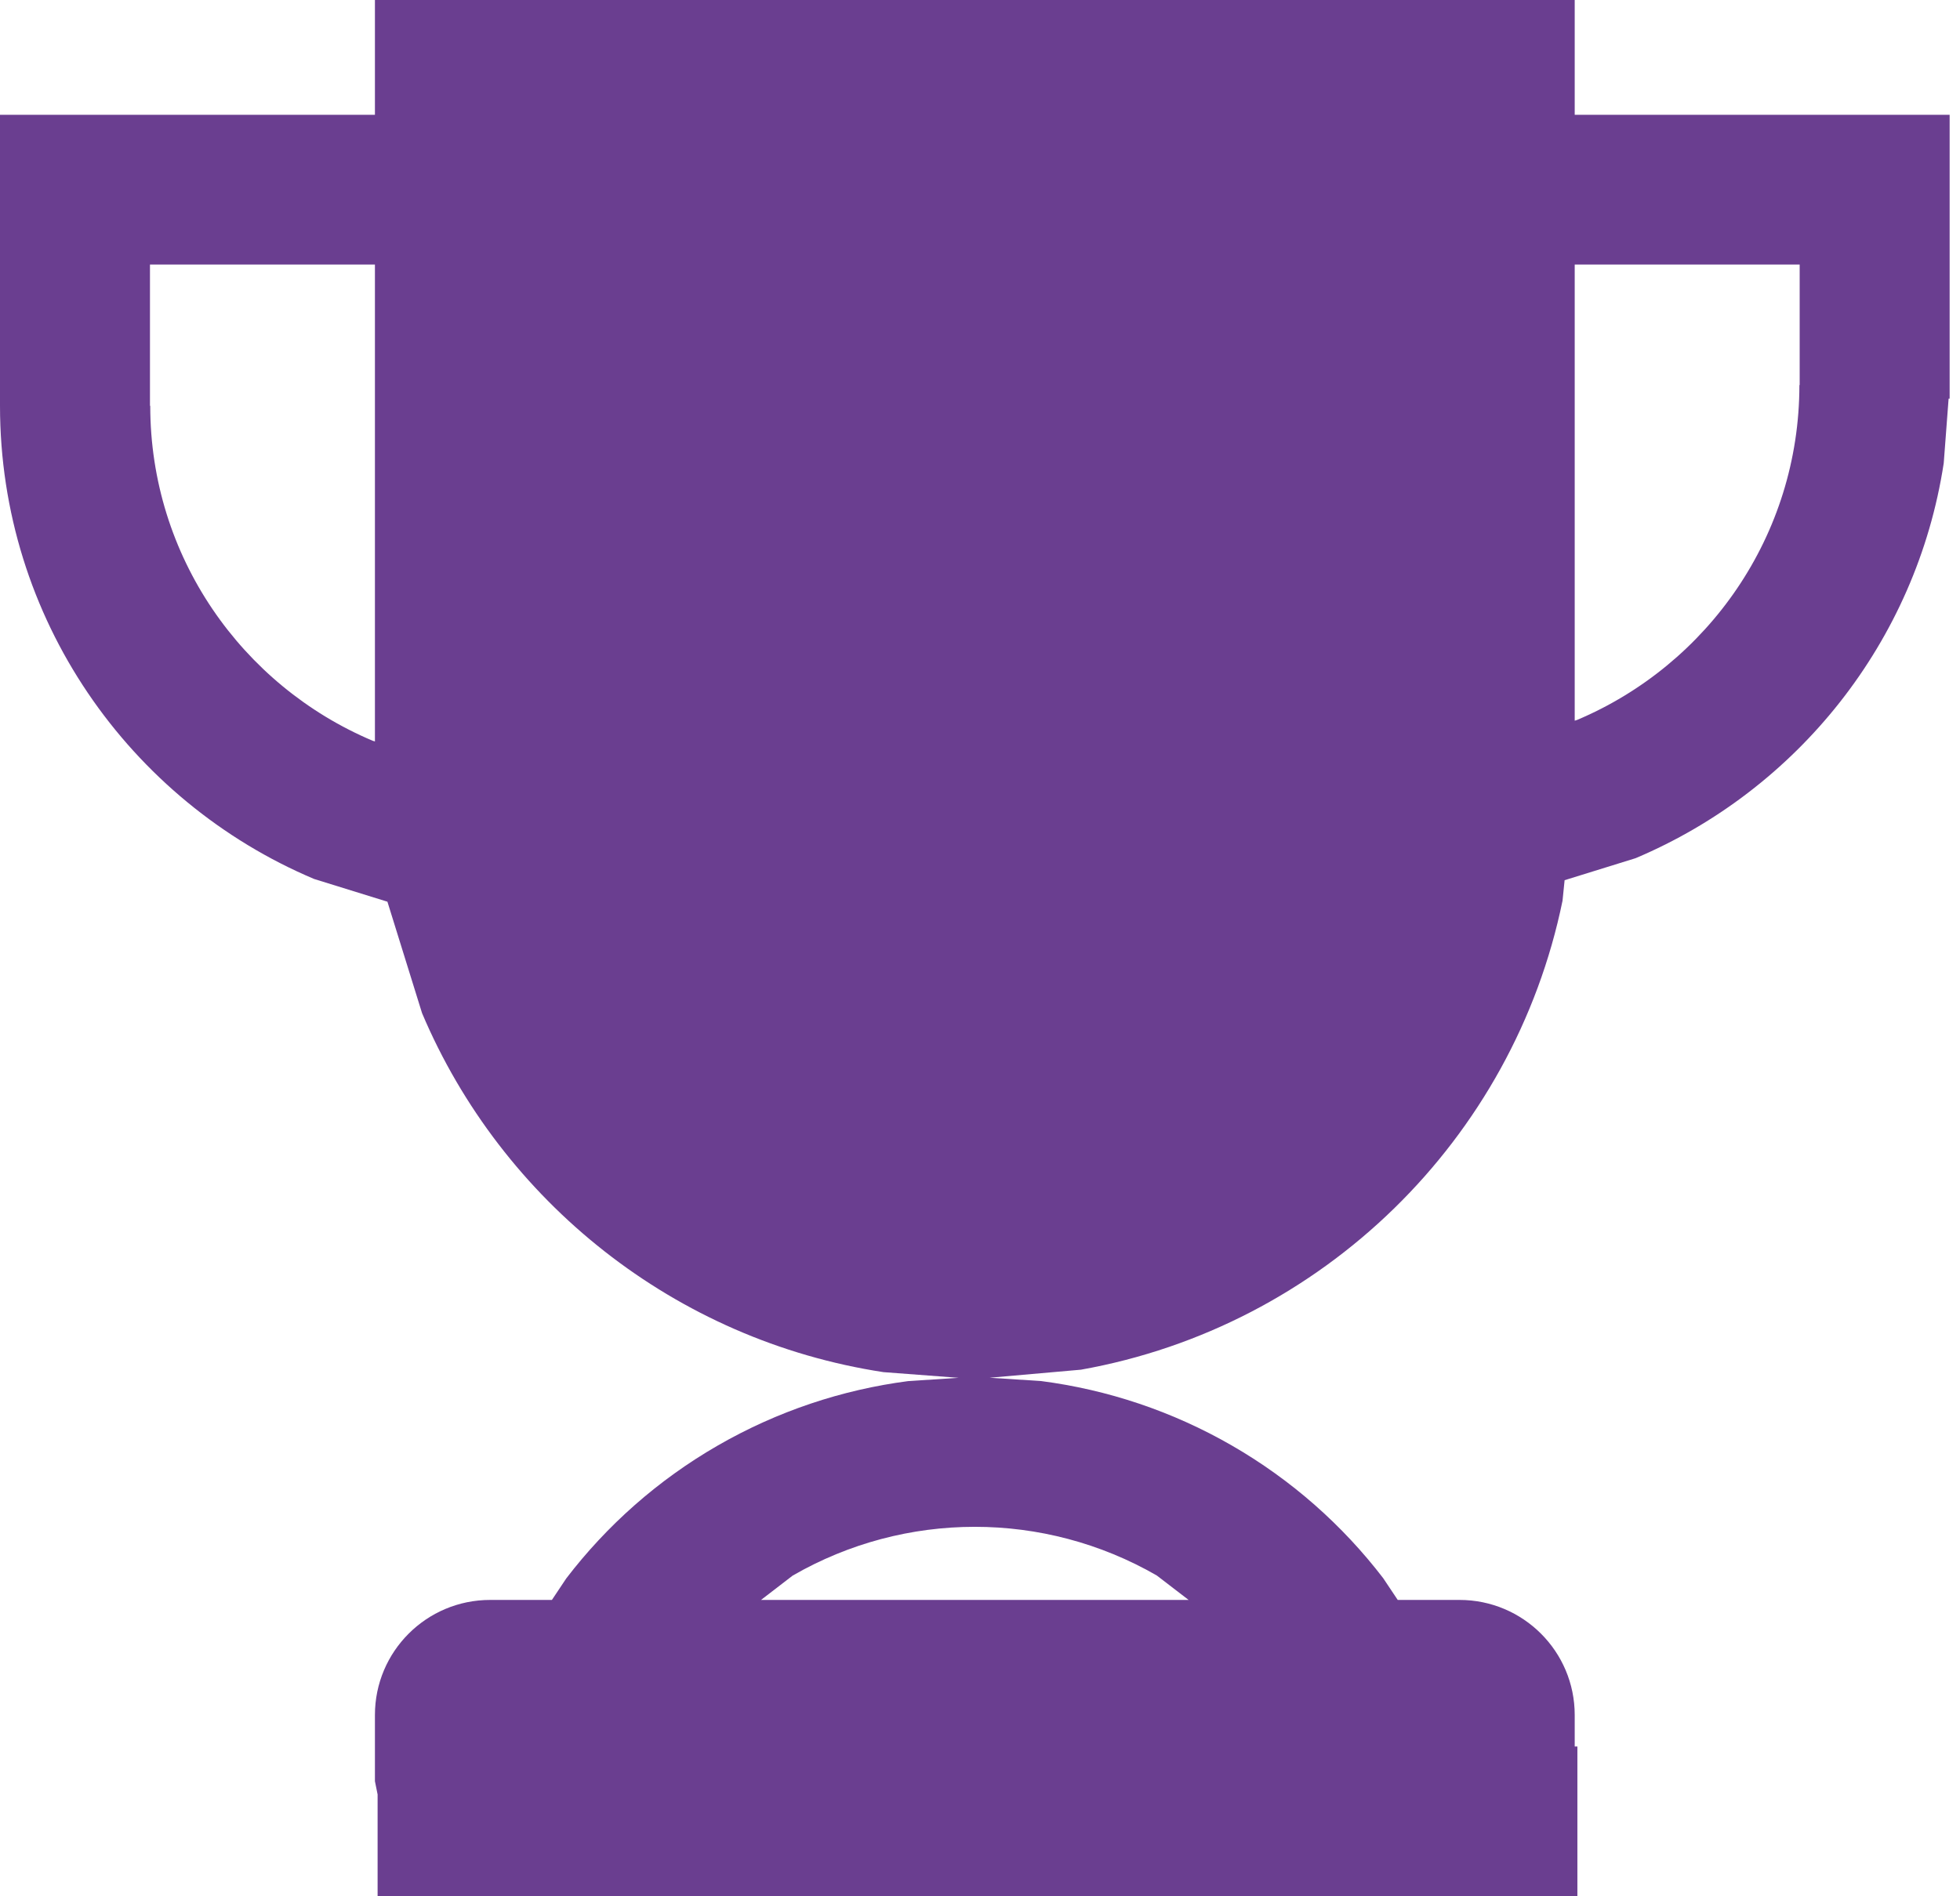 <svg width="186" height="180" viewBox="0 0 186 180" fill="none" xmlns="http://www.w3.org/2000/svg">
<path fill-rule="evenodd" clip-rule="evenodd" d="M92.496 144.93C86.531 144.932 80.567 146.475 75.222 149.561L72.22 151.87H112.797L109.773 149.548C104.426 146.467 98.462 144.927 92.496 144.93ZM149.437 25.111V68.409L149.66 68.34C162.06 63.102 170.759 50.84 170.759 36.548H170.785V25.111H149.437ZM14.232 25.111V38.519H14.258C14.258 52.811 22.957 65.073 35.357 70.311L35.58 70.38V25.111H14.232ZM35.58 0H149.437V10.896H185.017V23.626V25.111V36.548V37.841H184.919L184.455 43.972C181.862 60.915 170.538 74.988 155.211 81.463L148.478 83.551L148.281 85.499C143.635 108.172 125.481 125.929 102.585 130.014L93.91 130.779L98.797 131.093C105.079 131.908 111.236 133.947 116.9 137.212C122.565 140.477 127.412 144.78 131.262 149.804L132.641 151.87H138.503C144.541 151.87 149.437 156.76 149.437 162.792V165.784H149.691V180H138.503H46.515H35.834V170.337L35.58 169.078V162.792C35.58 156.76 40.476 151.87 46.515 151.87H52.376L53.734 149.832C57.579 144.806 62.424 140.498 68.086 137.23C73.749 133.961 79.906 131.917 86.183 131.098L90.972 130.786L83.838 130.247C64.051 127.227 47.616 114.031 40.053 96.173L36.765 85.592L29.806 83.434C12.29 76.034 0 58.71 0 38.519V25.111V24.304V10.896H35.58V0Z" fill="#6A3E90"/>
</svg>
